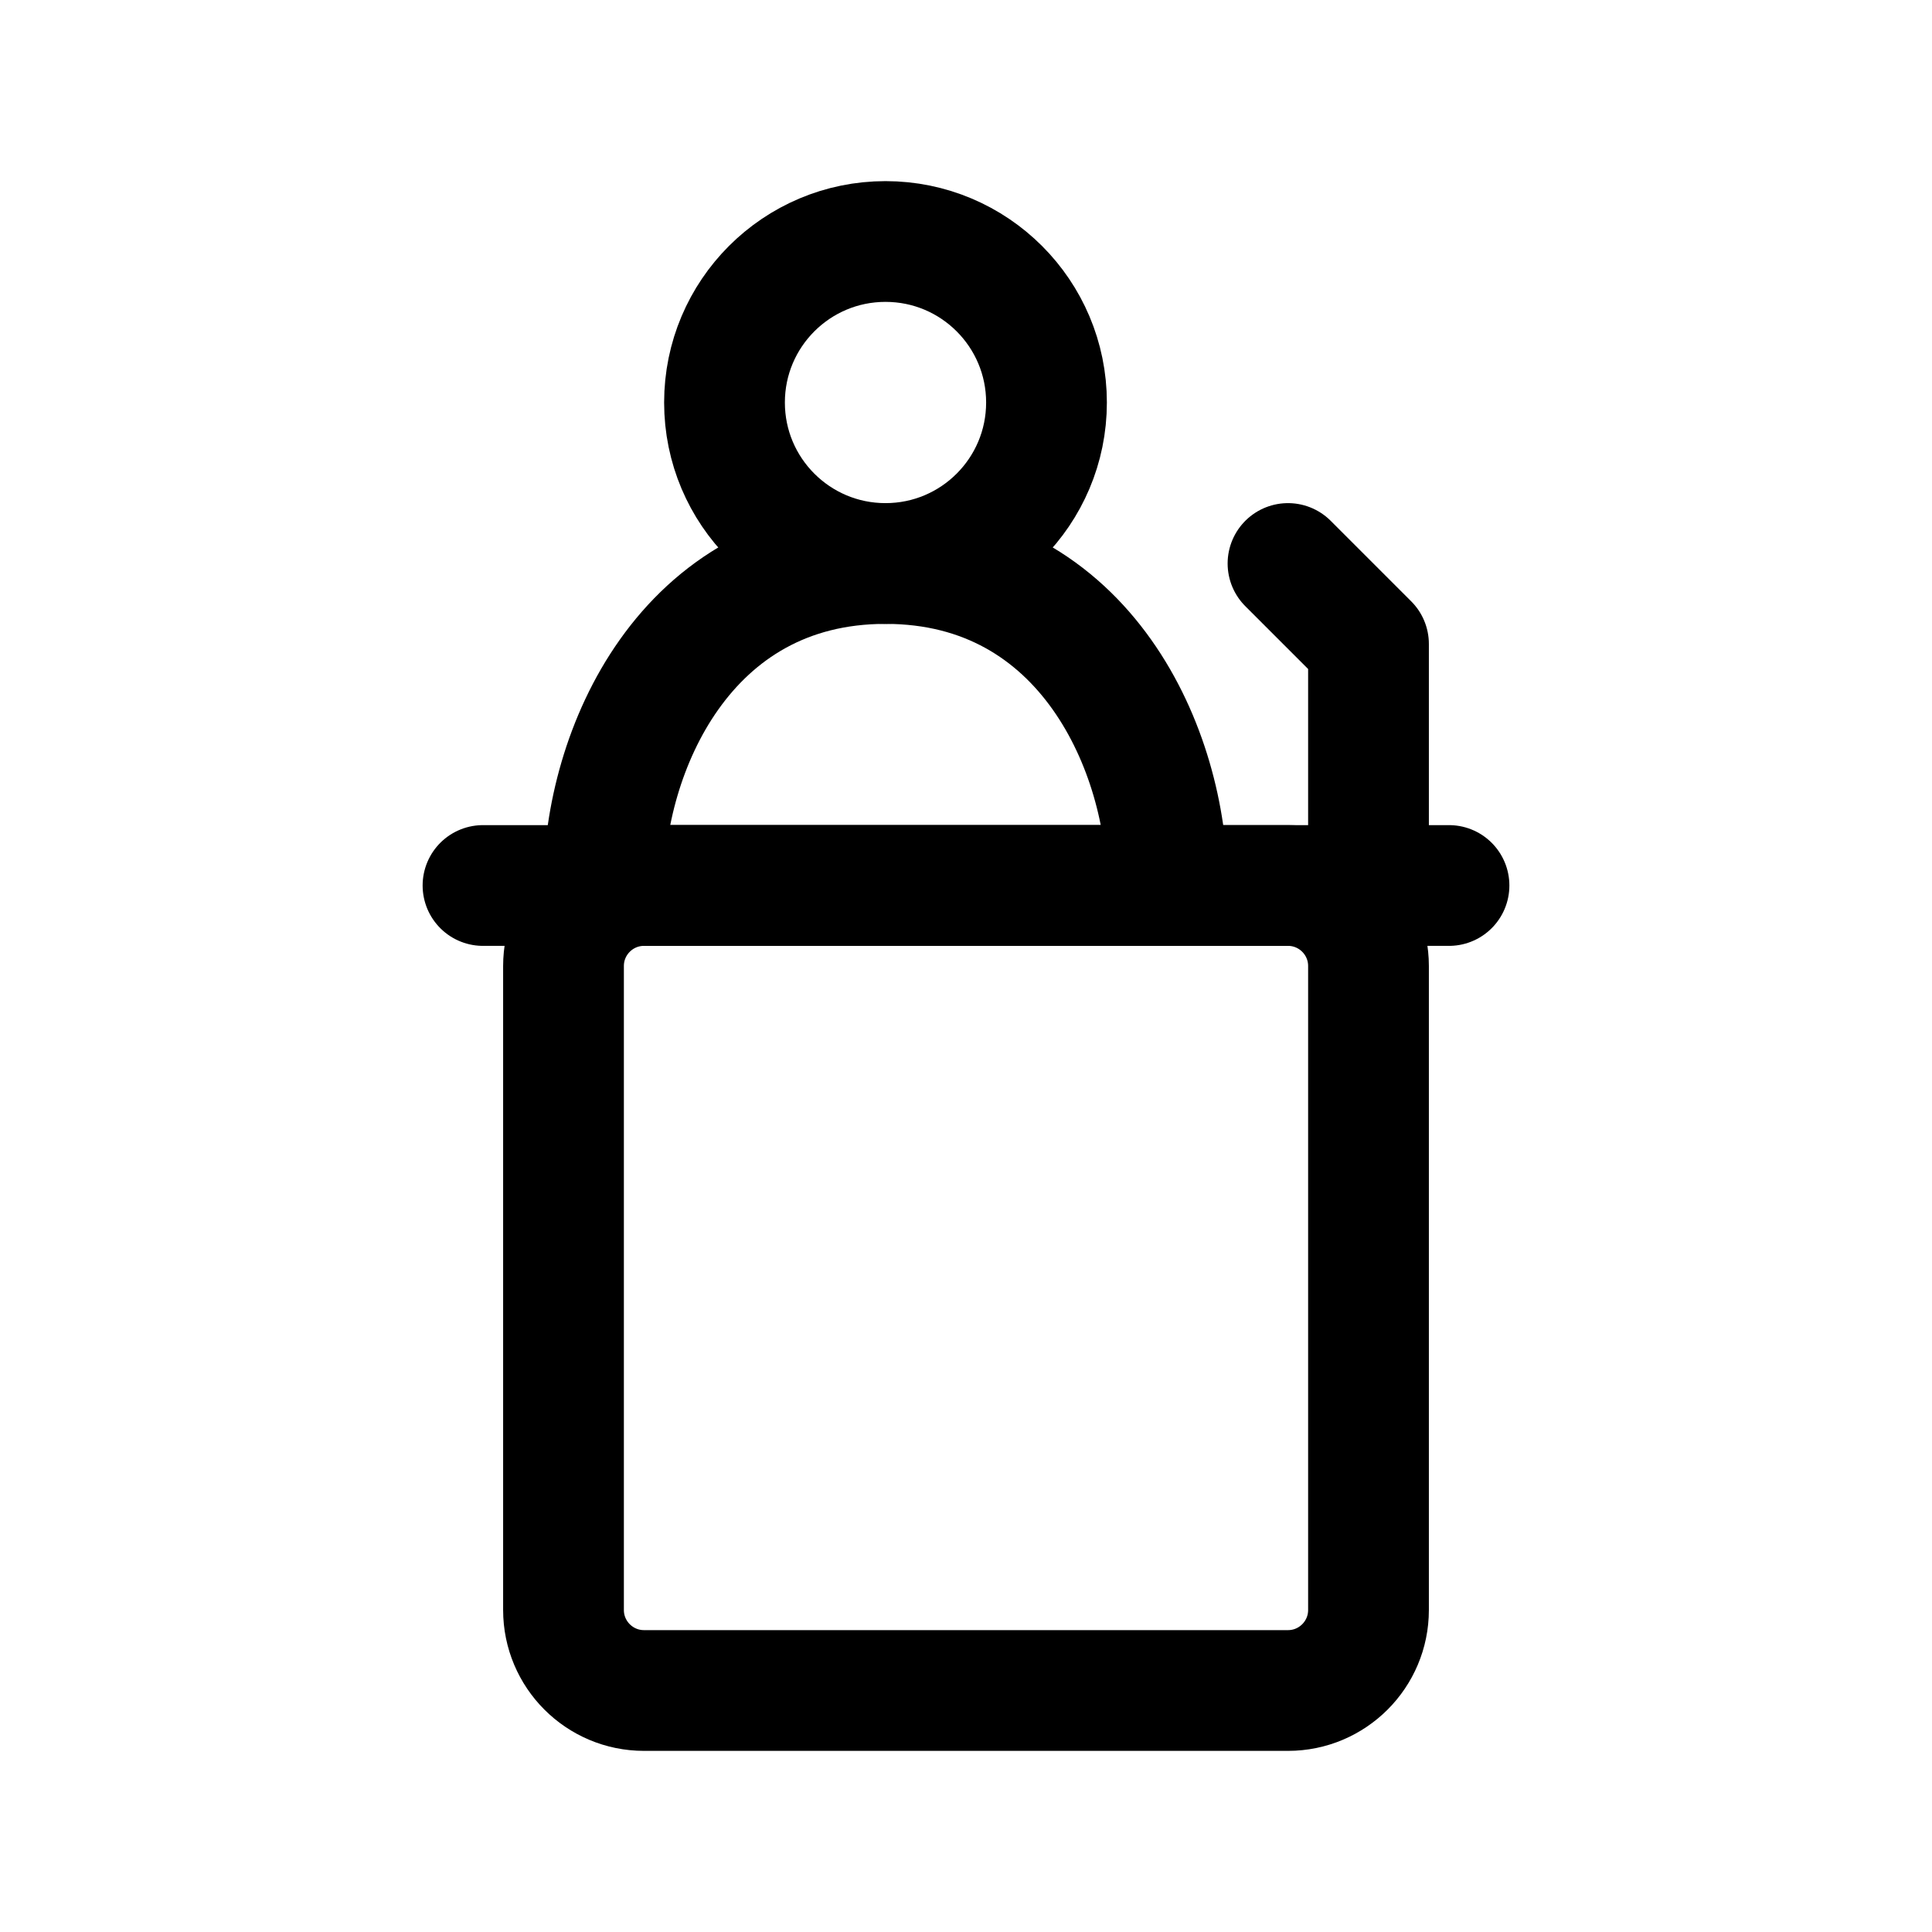 <svg width="24" height="24" viewBox="0 0 24 24" fill="none" xmlns="http://www.w3.org/2000/svg">
<path d="M6 11H18" stroke="black" stroke-width="1.5" stroke-linecap="round" stroke-linejoin="round"/>
<path d="M7 20V12C7 11.448 7.448 11 8 11H16C16.552 11 17 11.448 17 12V20C17 20.552 16.552 21 16 21H8C7.448 21 7 20.552 7 20Z" stroke="black" stroke-width="1.5" stroke-linecap="round" stroke-linejoin="round"/>
<path d="M11 7C8.5 7 7.5 9.343 7.5 11H14.5C14.5 9.343 13.5 7 11 7Z" stroke="black" stroke-width="1.5" stroke-linecap="round" stroke-linejoin="round"/>
<circle cx="11" cy="5" r="2" stroke="black" stroke-width="1.5" stroke-linecap="round" stroke-linejoin="round"/>
<path d="M17 11V8L16 7" stroke="black" stroke-width="1.5" stroke-linecap="round" stroke-linejoin="round"/>
</svg>
